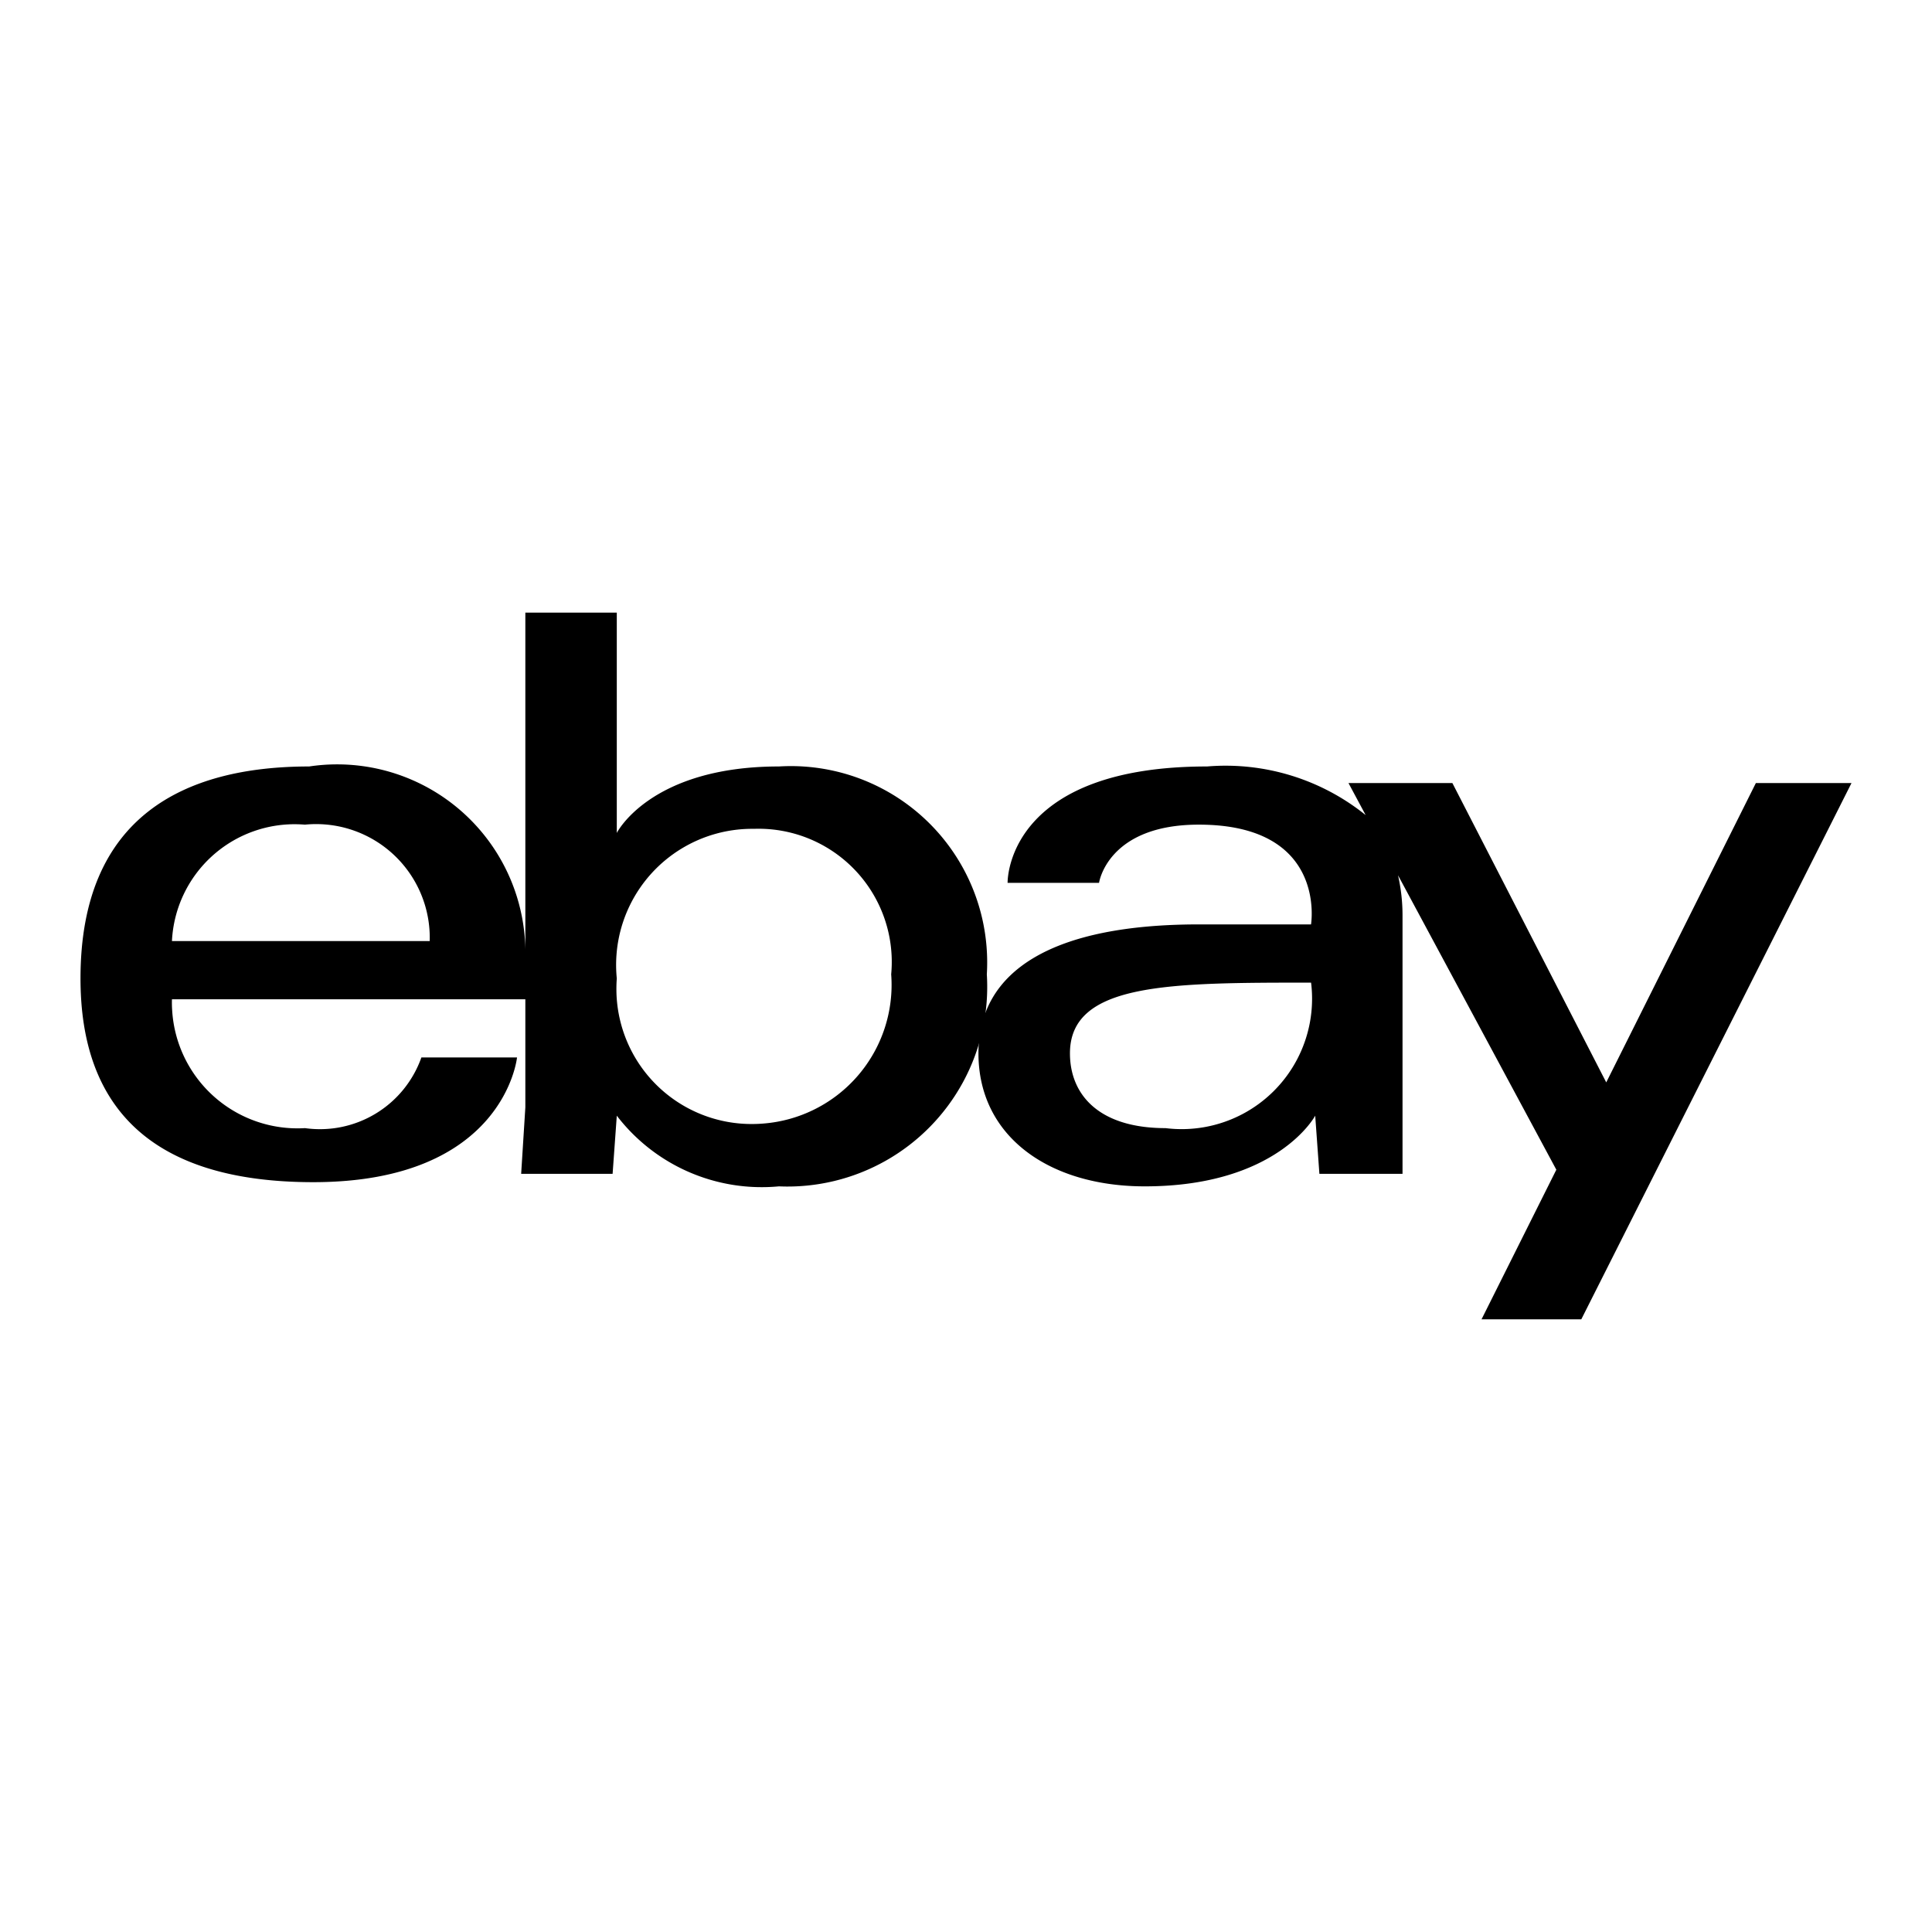 <?xml version="1.0" encoding="utf-8" standalone="no"?><svg xmlns:android="http://schemas.android.com/apk/res/android" height="36.0" width="36.0" xmlns="http://www.w3.org/2000/svg">
    <path d="M14.514,14.282 C12.113,14.282,11.493,15.521,11.493,15.521 L11.493,11.415 L9.789,11.415 L9.789,17.69 A3.507,3.507,0,0,0,5.761,14.282 C3.437,14.282,1.5,15.211,1.5,18.232 C1.5,20.634,2.817,22.028,5.838,22.028 C9.401,22.028,9.634,19.704,9.634,19.704 L7.852,19.704 A2.005,2.005,0,0,1,5.683,21.021 A2.34,2.34,0,0,1,3.208,18.826 Q3.201,18.723,3.204,18.62 L9.789,18.62 L9.789,20.634 L9.711,21.873 L11.415,21.873 L11.493,20.789 A3.404,3.404,0,0,0,14.514,22.106 A3.721,3.721,0,0,0,18.388,18.155 A3.658,3.658,0,0,0,14.514,14.282 Z M3.204,17.535 A2.288,2.288,0,0,1,5.601,15.361 Q5.642,15.363,5.683,15.366 A2.118,2.118,0,0,1,8.007,17.535 Z M14.049,20.944 A2.518,2.518,0,0,1,11.486,18.472 Q11.484,18.352,11.493,18.232 A2.536,2.536,0,0,1,14.049,15.444 A2.482,2.482,0,0,1,16.606,18.155 A2.592,2.592,0,0,1,14.218,20.936 Q14.134,20.943,14.049,20.944 Z" fill="#000000" fill-opacity="1.0"/>
    <path d="M32.718,14.591 L29.93,20.169 L27.063,14.591 L25.127,14.591 L25.447,15.188 A4.161,4.161,0,0,0,22.493,14.282 C18.93,14.282,18.775,16.218,18.775,16.451 L20.479,16.451 S20.634,15.366,22.338,15.366 C24.739,15.366,24.429,17.225,24.429,17.225 L22.338,17.225 C19.627,17.225,18.232,18.077,18.232,19.627 S19.549,22.106,21.331,22.106 C23.81,22.106,24.507,20.789,24.507,20.789 L24.585,21.873 L26.134,21.873 L26.134,17.07 A3.366,3.366,0,0,0,26.05,16.309 L29,21.796 L27.606,24.584 L29.465,24.584 L34.5,14.591 Z M21.718,21.021 C20.479,21.021,19.937,20.401,19.937,19.627 C19.937,18.31,21.796,18.31,24.43,18.31 A2.43,2.43,0,0,1,21.718,21.021 Z" fill="#000000" fill-opacity="1.0"/>
</svg>